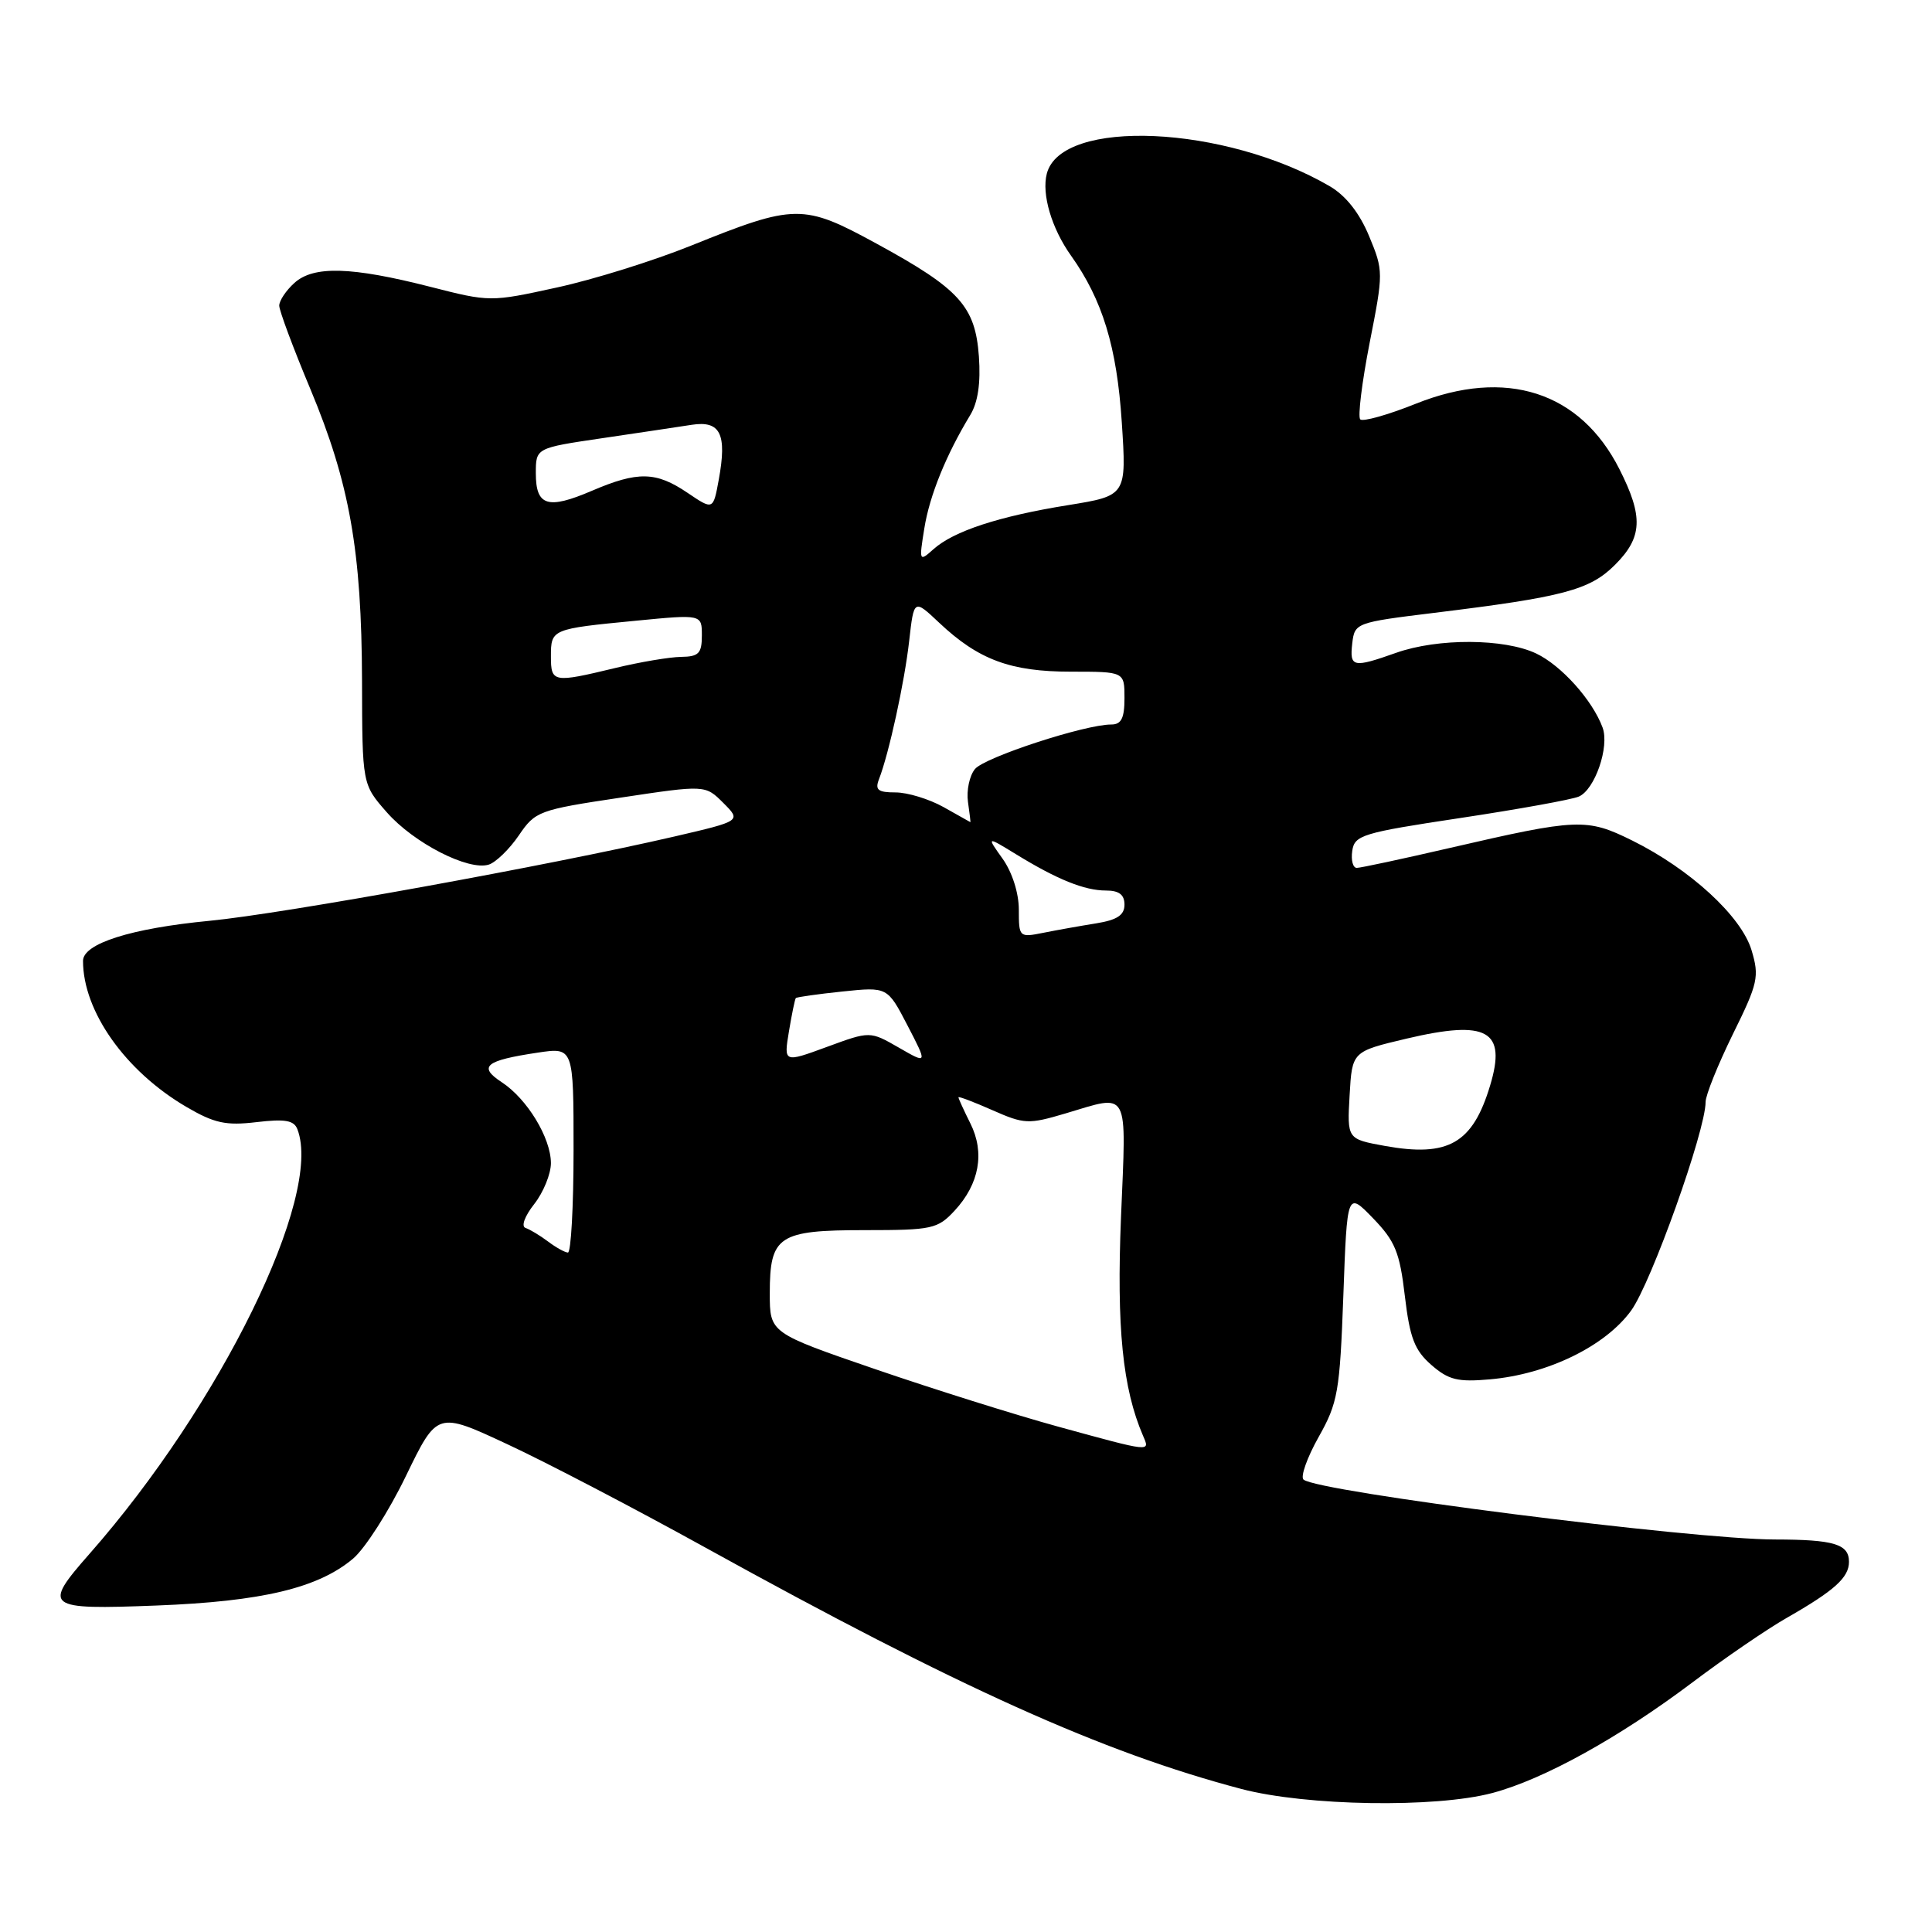 <?xml version="1.0" encoding="UTF-8" standalone="no"?>
<!DOCTYPE svg PUBLIC "-//W3C//DTD SVG 1.1//EN" "http://www.w3.org/Graphics/SVG/1.1/DTD/svg11.dtd" >
<svg xmlns="http://www.w3.org/2000/svg" xmlns:xlink="http://www.w3.org/1999/xlink" version="1.1" viewBox="0 0 256 256">
 <g >
 <path fill="currentColor"
d=" M 197.75 237.58 C 204.56 235.77 214.53 230.25 224.28 222.91 C 228.55 219.69 234.18 215.84 236.78 214.36 C 243.08 210.76 245.00 209.03 245.00 206.95 C 245.00 204.60 243.02 204.00 235.17 203.99 C 224.15 203.98 174.52 197.66 172.72 196.05 C 172.30 195.66 173.20 193.13 174.72 190.42 C 177.28 185.87 177.53 184.45 178.00 171.69 C 178.50 157.88 178.50 157.88 181.93 161.42 C 184.86 164.45 185.47 165.92 186.15 171.73 C 186.81 177.29 187.44 178.92 189.66 180.86 C 191.94 182.85 193.16 183.15 197.43 182.77 C 205.07 182.10 212.72 178.37 216.14 173.65 C 218.81 169.96 226.00 149.82 226.00 146.02 C 226.00 145.12 227.63 141.08 229.61 137.04 C 232.95 130.28 233.14 129.41 232.09 125.91 C 230.74 121.41 223.96 115.18 216.27 111.37 C 210.24 108.39 209.07 108.44 192.10 112.36 C 185.83 113.81 180.28 115.00 179.78 115.00 C 179.27 115.00 179.00 113.99 179.18 112.75 C 179.48 110.66 180.49 110.35 193.50 108.39 C 201.20 107.23 208.27 105.95 209.20 105.55 C 211.33 104.64 213.29 98.94 212.35 96.40 C 211.01 92.77 206.88 88.17 203.55 86.59 C 199.33 84.59 190.54 84.54 185.00 86.50 C 179.26 88.53 178.82 88.43 179.18 85.25 C 179.50 82.54 179.65 82.48 190.00 81.21 C 207.18 79.11 210.66 78.18 213.99 74.85 C 217.65 71.20 217.77 68.46 214.58 62.16 C 209.38 51.89 199.54 48.72 187.62 53.49 C 183.90 54.98 180.58 55.91 180.24 55.57 C 179.90 55.23 180.46 50.68 181.48 45.45 C 183.32 36.11 183.32 35.88 181.41 31.28 C 180.14 28.22 178.34 25.94 176.22 24.69 C 162.34 16.59 140.64 15.61 138.71 23.00 C 138.00 25.72 139.34 30.26 141.92 33.88 C 146.09 39.74 147.99 45.97 148.64 55.92 C 149.28 65.68 149.28 65.68 141.49 66.94 C 132.35 68.41 126.35 70.38 123.68 72.78 C 121.80 74.46 121.77 74.39 122.48 70.00 C 123.17 65.67 125.37 60.26 128.56 55.00 C 129.58 53.33 129.96 50.76 129.71 47.24 C 129.23 40.58 127.16 38.29 116.18 32.30 C 106.42 26.97 105.36 26.99 91.54 32.56 C 86.61 34.55 78.62 37.05 73.77 38.10 C 65.00 40.02 64.90 40.02 57.04 38.01 C 46.55 35.33 41.55 35.19 39.01 37.49 C 37.90 38.49 37.00 39.84 37.00 40.50 C 37.00 41.15 38.85 46.12 41.12 51.54 C 46.33 64.02 47.92 73.00 47.97 90.22 C 48.00 103.93 48.00 103.93 51.25 107.63 C 54.83 111.71 62.09 115.43 64.78 114.56 C 65.72 114.25 67.51 112.51 68.75 110.69 C 70.92 107.49 71.40 107.31 82.23 105.69 C 93.45 104.00 93.45 104.00 95.84 106.39 C 98.23 108.78 98.23 108.78 89.37 110.84 C 72.84 114.67 37.55 121.07 27.78 122.01 C 17.35 123.01 11.00 125.03 11.00 127.32 C 11.00 134.00 16.60 141.92 24.66 146.65 C 28.40 148.84 29.92 149.17 33.98 148.69 C 37.78 148.24 38.96 148.45 39.41 149.64 C 42.80 158.46 29.23 186.16 11.86 205.89 C 5.60 213.01 6.00 213.31 20.75 212.74 C 34.71 212.20 42.15 210.43 46.78 206.53 C 48.36 205.20 51.52 200.27 53.79 195.57 C 57.93 187.03 57.93 187.03 67.21 191.36 C 72.32 193.73 84.15 199.91 93.50 205.08 C 127.01 223.60 146.10 232.20 164.50 237.05 C 173.11 239.31 190.20 239.59 197.75 237.58 Z  M 140.22 189.04 C 134.57 187.49 123.66 184.06 115.97 181.42 C 102.00 176.62 102.00 176.62 102.00 171.38 C 102.00 163.75 103.13 163.00 114.62 163.00 C 123.52 163.00 124.24 162.84 126.49 160.42 C 129.77 156.88 130.52 152.74 128.58 148.86 C 127.71 147.12 127.00 145.56 127.00 145.40 C 127.00 145.24 129.02 146.01 131.49 147.10 C 135.72 148.97 136.28 148.99 141.17 147.54 C 149.75 144.99 149.25 144.06 148.54 161.25 C 147.94 175.88 148.75 183.97 151.46 190.25 C 152.40 192.42 152.65 192.45 140.22 189.04 Z  M 72.61 164.50 C 71.57 163.72 70.23 162.91 69.64 162.71 C 69.03 162.51 69.51 161.17 70.79 159.54 C 72.00 158.00 73.00 155.55 73.00 154.12 C 72.99 150.77 69.85 145.60 66.47 143.39 C 63.32 141.32 64.30 140.52 71.25 139.48 C 76.00 138.77 76.00 138.77 76.00 152.39 C 76.00 159.87 75.66 165.99 75.25 165.97 C 74.84 165.95 73.65 165.29 72.61 164.50 Z  M 183.50 151.84 C 178.50 150.93 178.50 150.93 178.83 145.13 C 179.16 139.33 179.16 139.33 186.39 137.62 C 197.09 135.10 199.65 136.54 197.45 143.83 C 195.14 151.51 191.92 153.36 183.50 151.84 Z  M 104.54 136.66 C 104.92 134.37 105.33 132.39 105.45 132.25 C 105.56 132.12 108.35 131.72 111.63 131.38 C 117.59 130.76 117.59 130.76 120.25 135.88 C 122.91 141.01 122.91 141.01 119.09 138.81 C 115.28 136.62 115.28 136.62 109.57 138.72 C 103.85 140.82 103.85 140.82 104.54 136.66 Z  M 135.00 120.53 C 135.00 118.33 134.12 115.58 132.86 113.80 C 130.72 110.80 130.72 110.80 134.61 113.18 C 140.08 116.54 143.70 118.00 146.55 118.00 C 148.28 118.00 149.00 118.55 149.00 119.87 C 149.00 121.26 148.03 121.90 145.25 122.35 C 143.19 122.68 140.04 123.24 138.25 123.60 C 135.05 124.24 135.00 124.19 135.00 120.53 Z  M 125.02 106.94 C 123.10 105.87 120.24 105.00 118.66 105.00 C 116.33 105.00 115.92 104.67 116.47 103.25 C 117.79 99.85 119.85 90.43 120.47 84.93 C 121.10 79.36 121.10 79.36 124.45 82.52 C 129.65 87.42 133.90 89.00 141.90 89.00 C 149.00 89.00 149.00 89.00 149.00 92.50 C 149.00 95.17 148.58 96.00 147.25 96.00 C 143.78 95.99 130.47 100.34 129.19 101.90 C 128.46 102.78 128.05 104.74 128.26 106.25 C 128.48 107.76 128.62 108.97 128.58 108.94 C 128.53 108.91 126.93 108.01 125.02 106.94 Z  M 73.00 86.97 C 73.00 83.36 73.08 83.33 84.25 82.25 C 93.00 81.40 93.00 81.40 93.00 84.20 C 93.00 86.58 92.59 87.01 90.25 87.04 C 88.74 87.06 84.80 87.72 81.50 88.52 C 73.29 90.50 73.00 90.45 73.00 86.97 Z  M 91.10 65.30 C 86.92 62.47 84.52 62.42 78.41 65.04 C 72.57 67.54 71.00 67.05 71.00 62.71 C 71.00 59.36 71.00 59.36 79.75 58.07 C 84.56 57.36 89.92 56.56 91.65 56.29 C 95.46 55.70 96.35 57.50 95.24 63.56 C 94.50 67.60 94.50 67.60 91.10 65.30 Z "/>
</g>
</svg>